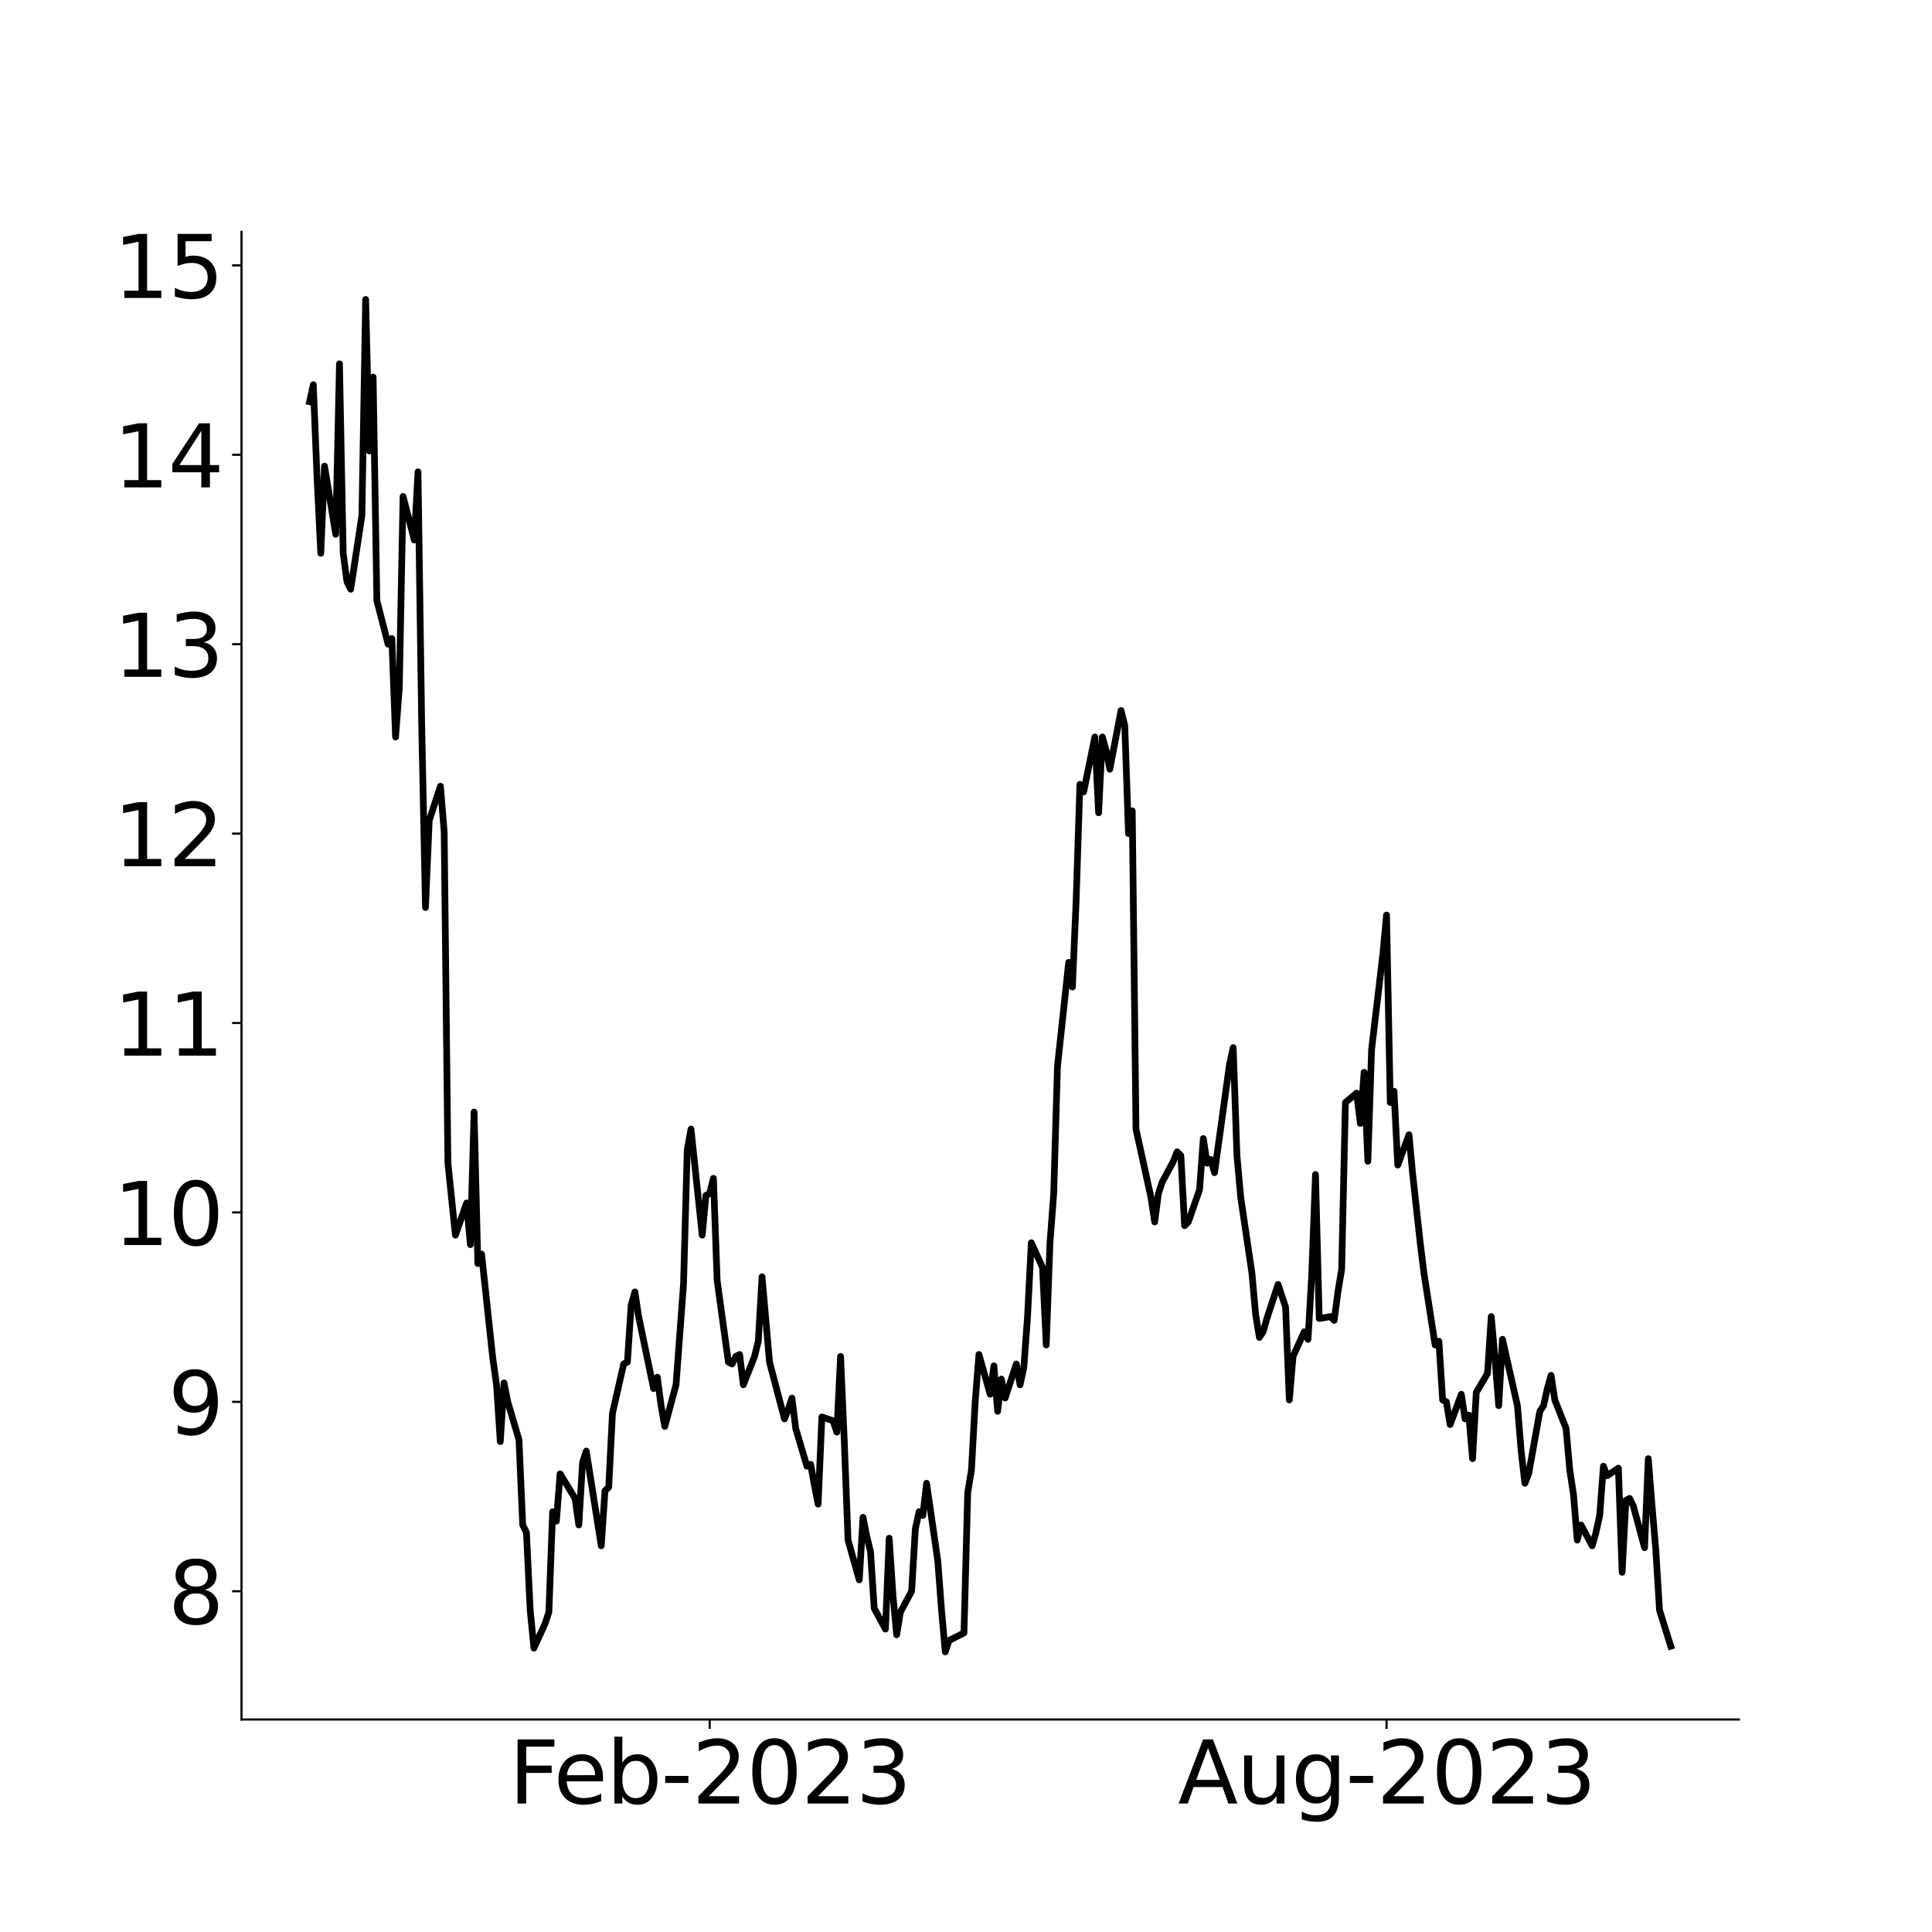 <?xml version="1.0" encoding="utf-8" standalone="no"?>
<!DOCTYPE svg PUBLIC "-//W3C//DTD SVG 1.1//EN"
  "http://www.w3.org/Graphics/SVG/1.1/DTD/svg11.dtd">
<svg xmlns:xlink="http://www.w3.org/1999/xlink" width="720pt" height="720pt" viewBox="0 0 720 720" xmlns="http://www.w3.org/2000/svg" version="1.1">
 <defs>
  <style type="text/css">*{stroke-linejoin: round; stroke-linecap: butt}</style>
 </defs>
 <g id="figure_1">
  <g id="patch_1">
   <path d="M 0 720 
L 720 720 
L 720 0 
L 0 0 
z
" style="fill: #ffffff"/>
  </g>
  <g id="axes_1">
   <g id="patch_2">
    <path d="M 90 640.8 
L 648 640.8 
L 648 86.4 
L 90 86.4 
z
" style="fill: #ffffff"/>
   </g>
   <g id="matplotlib.axis_1">
    <g id="xtick_1">
     <g id="line2d_1">
      <defs>
       <path id="m7bba93e5a1" d="M 0 0 
L 0 3.5 
" style="stroke: #000000; stroke-width: 0.8"/>
      </defs>
      <g>
       <use xlink:href="#m7bba93e5a1" x="264.48" y="640.8" style="stroke: #000000; stroke-width: 0.8"/>
      </g>
     </g>
     <g id="text_1">
      <!-- Feb-2023 -->
      <g transform="translate(189.662 672.115) scale(0.32 -0.32)">
       <defs>
        <path id="DejaVuSans-46" d="M 628 4666 
L 3309 4666 
L 3309 4134 
L 1259 4134 
L 1259 2759 
L 3109 2759 
L 3109 2228 
L 1259 2228 
L 1259 0 
L 628 0 
L 628 4666 
z
" transform="scale(0.016)"/>
        <path id="DejaVuSans-65" d="M 3597 1894 
L 3597 1613 
L 953 1613 
Q 991 1019 1311 708 
Q 1631 397 2203 397 
Q 2534 397 2845 478 
Q 3156 559 3463 722 
L 3463 178 
Q 3153 47 2828 -22 
Q 2503 -91 2169 -91 
Q 1331 -91 842 396 
Q 353 884 353 1716 
Q 353 2575 817 3079 
Q 1281 3584 2069 3584 
Q 2775 3584 3186 3129 
Q 3597 2675 3597 1894 
z
M 3022 2063 
Q 3016 2534 2758 2815 
Q 2500 3097 2075 3097 
Q 1594 3097 1305 2825 
Q 1016 2553 972 2059 
L 3022 2063 
z
" transform="scale(0.016)"/>
        <path id="DejaVuSans-62" d="M 3116 1747 
Q 3116 2381 2855 2742 
Q 2594 3103 2138 3103 
Q 1681 3103 1420 2742 
Q 1159 2381 1159 1747 
Q 1159 1113 1420 752 
Q 1681 391 2138 391 
Q 2594 391 2855 752 
Q 3116 1113 3116 1747 
z
M 1159 2969 
Q 1341 3281 1617 3432 
Q 1894 3584 2278 3584 
Q 2916 3584 3314 3078 
Q 3713 2572 3713 1747 
Q 3713 922 3314 415 
Q 2916 -91 2278 -91 
Q 1894 -91 1617 61 
Q 1341 213 1159 525 
L 1159 0 
L 581 0 
L 581 4863 
L 1159 4863 
L 1159 2969 
z
" transform="scale(0.016)"/>
        <path id="DejaVuSans-2d" d="M 313 2009 
L 1997 2009 
L 1997 1497 
L 313 1497 
L 313 2009 
z
" transform="scale(0.016)"/>
        <path id="DejaVuSans-32" d="M 1228 531 
L 3431 531 
L 3431 0 
L 469 0 
L 469 531 
Q 828 903 1448 1529 
Q 2069 2156 2228 2338 
Q 2531 2678 2651 2914 
Q 2772 3150 2772 3378 
Q 2772 3750 2511 3984 
Q 2250 4219 1831 4219 
Q 1534 4219 1204 4116 
Q 875 4013 500 3803 
L 500 4441 
Q 881 4594 1212 4672 
Q 1544 4750 1819 4750 
Q 2544 4750 2975 4387 
Q 3406 4025 3406 3419 
Q 3406 3131 3298 2873 
Q 3191 2616 2906 2266 
Q 2828 2175 2409 1742 
Q 1991 1309 1228 531 
z
" transform="scale(0.016)"/>
        <path id="DejaVuSans-30" d="M 2034 4250 
Q 1547 4250 1301 3770 
Q 1056 3291 1056 2328 
Q 1056 1369 1301 889 
Q 1547 409 2034 409 
Q 2525 409 2770 889 
Q 3016 1369 3016 2328 
Q 3016 3291 2770 3770 
Q 2525 4250 2034 4250 
z
M 2034 4750 
Q 2819 4750 3233 4129 
Q 3647 3509 3647 2328 
Q 3647 1150 3233 529 
Q 2819 -91 2034 -91 
Q 1250 -91 836 529 
Q 422 1150 422 2328 
Q 422 3509 836 4129 
Q 1250 4750 2034 4750 
z
" transform="scale(0.016)"/>
        <path id="DejaVuSans-33" d="M 2597 2516 
Q 3050 2419 3304 2112 
Q 3559 1806 3559 1356 
Q 3559 666 3084 287 
Q 2609 -91 1734 -91 
Q 1441 -91 1130 -33 
Q 819 25 488 141 
L 488 750 
Q 750 597 1062 519 
Q 1375 441 1716 441 
Q 2309 441 2620 675 
Q 2931 909 2931 1356 
Q 2931 1769 2642 2001 
Q 2353 2234 1838 2234 
L 1294 2234 
L 1294 2753 
L 1863 2753 
Q 2328 2753 2575 2939 
Q 2822 3125 2822 3475 
Q 2822 3834 2567 4026 
Q 2313 4219 1838 4219 
Q 1578 4219 1281 4162 
Q 984 4106 628 3988 
L 628 4550 
Q 988 4650 1302 4700 
Q 1616 4750 1894 4750 
Q 2613 4750 3031 4423 
Q 3450 4097 3450 3541 
Q 3450 3153 3228 2886 
Q 3006 2619 2597 2516 
z
" transform="scale(0.016)"/>
       </defs>
       <use xlink:href="#DejaVuSans-46"/>
       <use xlink:href="#DejaVuSans-65" x="52.02"/>
       <use xlink:href="#DejaVuSans-62" x="113.543"/>
       <use xlink:href="#DejaVuSans-2d" x="177.02"/>
       <use xlink:href="#DejaVuSans-32" x="213.104"/>
       <use xlink:href="#DejaVuSans-30" x="276.727"/>
       <use xlink:href="#DejaVuSans-32" x="340.35"/>
       <use xlink:href="#DejaVuSans-33" x="403.973"/>
      </g>
     </g>
    </g>
    <g id="xtick_2">
     <g id="line2d_2">
      <g>
       <use xlink:href="#m7bba93e5a1" x="516.722" y="640.8" style="stroke: #000000; stroke-width: 0.8"/>
      </g>
     </g>
     <g id="text_2">
      <!-- Aug-2023 -->
      <g transform="translate(438.987 672.115) scale(0.32 -0.32)">
       <defs>
        <path id="DejaVuSans-41" d="M 2188 4044 
L 1331 1722 
L 3047 1722 
L 2188 4044 
z
M 1831 4666 
L 2547 4666 
L 4325 0 
L 3669 0 
L 3244 1197 
L 1141 1197 
L 716 0 
L 50 0 
L 1831 4666 
z
" transform="scale(0.016)"/>
        <path id="DejaVuSans-75" d="M 544 1381 
L 544 3500 
L 1119 3500 
L 1119 1403 
Q 1119 906 1312 657 
Q 1506 409 1894 409 
Q 2359 409 2629 706 
Q 2900 1003 2900 1516 
L 2900 3500 
L 3475 3500 
L 3475 0 
L 2900 0 
L 2900 538 
Q 2691 219 2414 64 
Q 2138 -91 1772 -91 
Q 1169 -91 856 284 
Q 544 659 544 1381 
z
M 1991 3584 
L 1991 3584 
z
" transform="scale(0.016)"/>
        <path id="DejaVuSans-67" d="M 2906 1791 
Q 2906 2416 2648 2759 
Q 2391 3103 1925 3103 
Q 1463 3103 1205 2759 
Q 947 2416 947 1791 
Q 947 1169 1205 825 
Q 1463 481 1925 481 
Q 2391 481 2648 825 
Q 2906 1169 2906 1791 
z
M 3481 434 
Q 3481 -459 3084 -895 
Q 2688 -1331 1869 -1331 
Q 1566 -1331 1297 -1286 
Q 1028 -1241 775 -1147 
L 775 -588 
Q 1028 -725 1275 -790 
Q 1522 -856 1778 -856 
Q 2344 -856 2625 -561 
Q 2906 -266 2906 331 
L 2906 616 
Q 2728 306 2450 153 
Q 2172 0 1784 0 
Q 1141 0 747 490 
Q 353 981 353 1791 
Q 353 2603 747 3093 
Q 1141 3584 1784 3584 
Q 2172 3584 2450 3431 
Q 2728 3278 2906 2969 
L 2906 3500 
L 3481 3500 
L 3481 434 
z
" transform="scale(0.016)"/>
       </defs>
       <use xlink:href="#DejaVuSans-41"/>
       <use xlink:href="#DejaVuSans-75" x="68.408"/>
       <use xlink:href="#DejaVuSans-67" x="131.787"/>
       <use xlink:href="#DejaVuSans-2d" x="195.264"/>
       <use xlink:href="#DejaVuSans-32" x="231.348"/>
       <use xlink:href="#DejaVuSans-30" x="294.971"/>
       <use xlink:href="#DejaVuSans-32" x="358.594"/>
       <use xlink:href="#DejaVuSans-33" x="422.217"/>
      </g>
     </g>
    </g>
   </g>
   <g id="matplotlib.axis_2">
    <g id="ytick_1">
     <g id="line2d_3">
      <defs>
       <path id="m70dbfc6c5a" d="M 0 0 
L -3.5 0 
" style="stroke: #000000; stroke-width: 0.8"/>
      </defs>
      <g>
       <use xlink:href="#m70dbfc6c5a" x="90" y="593.012" style="stroke: #000000; stroke-width: 0.8"/>
      </g>
     </g>
     <g id="text_3">
      <!-- 8 -->
      <g transform="translate(62.64 605.169) scale(0.32 -0.32)">
       <defs>
        <path id="DejaVuSans-38" d="M 2034 2216 
Q 1584 2216 1326 1975 
Q 1069 1734 1069 1313 
Q 1069 891 1326 650 
Q 1584 409 2034 409 
Q 2484 409 2743 651 
Q 3003 894 3003 1313 
Q 3003 1734 2745 1975 
Q 2488 2216 2034 2216 
z
M 1403 2484 
Q 997 2584 770 2862 
Q 544 3141 544 3541 
Q 544 4100 942 4425 
Q 1341 4750 2034 4750 
Q 2731 4750 3128 4425 
Q 3525 4100 3525 3541 
Q 3525 3141 3298 2862 
Q 3072 2584 2669 2484 
Q 3125 2378 3379 2068 
Q 3634 1759 3634 1313 
Q 3634 634 3220 271 
Q 2806 -91 2034 -91 
Q 1263 -91 848 271 
Q 434 634 434 1313 
Q 434 1759 690 2068 
Q 947 2378 1403 2484 
z
M 1172 3481 
Q 1172 3119 1398 2916 
Q 1625 2713 2034 2713 
Q 2441 2713 2670 2916 
Q 2900 3119 2900 3481 
Q 2900 3844 2670 4047 
Q 2441 4250 2034 4250 
Q 1625 4250 1398 4047 
Q 1172 3844 1172 3481 
z
" transform="scale(0.016)"/>
       </defs>
       <use xlink:href="#DejaVuSans-38"/>
      </g>
     </g>
    </g>
    <g id="ytick_2">
     <g id="line2d_4">
      <g>
       <use xlink:href="#m70dbfc6c5a" x="90" y="522.424" style="stroke: #000000; stroke-width: 0.8"/>
      </g>
     </g>
     <g id="text_4">
      <!-- 9 -->
      <g transform="translate(62.64 534.581) scale(0.32 -0.32)">
       <defs>
        <path id="DejaVuSans-39" d="M 703 97 
L 703 672 
Q 941 559 1184 500 
Q 1428 441 1663 441 
Q 2288 441 2617 861 
Q 2947 1281 2994 2138 
Q 2813 1869 2534 1725 
Q 2256 1581 1919 1581 
Q 1219 1581 811 2004 
Q 403 2428 403 3163 
Q 403 3881 828 4315 
Q 1253 4750 1959 4750 
Q 2769 4750 3195 4129 
Q 3622 3509 3622 2328 
Q 3622 1225 3098 567 
Q 2575 -91 1691 -91 
Q 1453 -91 1209 -44 
Q 966 3 703 97 
z
M 1959 2075 
Q 2384 2075 2632 2365 
Q 2881 2656 2881 3163 
Q 2881 3666 2632 3958 
Q 2384 4250 1959 4250 
Q 1534 4250 1286 3958 
Q 1038 3666 1038 3163 
Q 1038 2656 1286 2365 
Q 1534 2075 1959 2075 
z
" transform="scale(0.016)"/>
       </defs>
       <use xlink:href="#DejaVuSans-39"/>
      </g>
     </g>
    </g>
    <g id="ytick_3">
     <g id="line2d_5">
      <g>
       <use xlink:href="#m70dbfc6c5a" x="90" y="451.835" style="stroke: #000000; stroke-width: 0.8"/>
      </g>
     </g>
     <g id="text_5">
      <!-- 10 -->
      <g transform="translate(42.28 463.993) scale(0.32 -0.32)">
       <defs>
        <path id="DejaVuSans-31" d="M 794 531 
L 1825 531 
L 1825 4091 
L 703 3866 
L 703 4441 
L 1819 4666 
L 2450 4666 
L 2450 531 
L 3481 531 
L 3481 0 
L 794 0 
L 794 531 
z
" transform="scale(0.016)"/>
       </defs>
       <use xlink:href="#DejaVuSans-31"/>
       <use xlink:href="#DejaVuSans-30" x="63.623"/>
      </g>
     </g>
    </g>
    <g id="ytick_4">
     <g id="line2d_6">
      <g>
       <use xlink:href="#m70dbfc6c5a" x="90" y="381.247" style="stroke: #000000; stroke-width: 0.8"/>
      </g>
     </g>
     <g id="text_6">
      <!-- 11 -->
      <g transform="translate(42.28 393.405) scale(0.32 -0.32)">
       <use xlink:href="#DejaVuSans-31"/>
       <use xlink:href="#DejaVuSans-31" x="63.623"/>
      </g>
     </g>
    </g>
    <g id="ytick_5">
     <g id="line2d_7">
      <g>
       <use xlink:href="#m70dbfc6c5a" x="90" y="310.659" style="stroke: #000000; stroke-width: 0.8"/>
      </g>
     </g>
     <g id="text_7">
      <!-- 12 -->
      <g transform="translate(42.28 322.816) scale(0.32 -0.32)">
       <use xlink:href="#DejaVuSans-31"/>
       <use xlink:href="#DejaVuSans-32" x="63.623"/>
      </g>
     </g>
    </g>
    <g id="ytick_6">
     <g id="line2d_8">
      <g>
       <use xlink:href="#m70dbfc6c5a" x="90" y="240.071" style="stroke: #000000; stroke-width: 0.8"/>
      </g>
     </g>
     <g id="text_8">
      <!-- 13 -->
      <g transform="translate(42.28 252.228) scale(0.32 -0.32)">
       <use xlink:href="#DejaVuSans-31"/>
       <use xlink:href="#DejaVuSans-33" x="63.623"/>
      </g>
     </g>
    </g>
    <g id="ytick_7">
     <g id="line2d_9">
      <g>
       <use xlink:href="#m70dbfc6c5a" x="90" y="169.482" style="stroke: #000000; stroke-width: 0.8"/>
      </g>
     </g>
     <g id="text_9">
      <!-- 14 -->
      <g transform="translate(42.28 181.64) scale(0.32 -0.32)">
       <defs>
        <path id="DejaVuSans-34" d="M 2419 4116 
L 825 1625 
L 2419 1625 
L 2419 4116 
z
M 2253 4666 
L 3047 4666 
L 3047 1625 
L 3713 1625 
L 3713 1100 
L 3047 1100 
L 3047 0 
L 2419 0 
L 2419 1100 
L 313 1100 
L 313 1709 
L 2253 4666 
z
" transform="scale(0.016)"/>
       </defs>
       <use xlink:href="#DejaVuSans-31"/>
       <use xlink:href="#DejaVuSans-34" x="63.623"/>
      </g>
     </g>
    </g>
    <g id="ytick_8">
     <g id="line2d_10">
      <g>
       <use xlink:href="#m70dbfc6c5a" x="90" y="98.894" style="stroke: #000000; stroke-width: 0.8"/>
      </g>
     </g>
     <g id="text_10">
      <!-- 15 -->
      <g transform="translate(42.28 111.052) scale(0.32 -0.32)">
       <defs>
        <path id="DejaVuSans-35" d="M 691 4666 
L 3169 4666 
L 3169 4134 
L 1269 4134 
L 1269 2991 
Q 1406 3038 1543 3061 
Q 1681 3084 1819 3084 
Q 2600 3084 3056 2656 
Q 3513 2228 3513 1497 
Q 3513 744 3044 326 
Q 2575 -91 1722 -91 
Q 1428 -91 1123 -41 
Q 819 9 494 109 
L 494 744 
Q 775 591 1075 516 
Q 1375 441 1709 441 
Q 2250 441 2565 725 
Q 2881 1009 2881 1497 
Q 2881 1984 2565 2268 
Q 2250 2553 1709 2553 
Q 1456 2553 1204 2497 
Q 953 2441 691 2322 
L 691 4666 
z
" transform="scale(0.016)"/>
       </defs>
       <use xlink:href="#DejaVuSans-31"/>
       <use xlink:href="#DejaVuSans-35" x="63.623"/>
      </g>
     </g>
    </g>
   </g>
   <g id="line2d_11">
    <path d="M 115.364 149.718 
L 116.757 143.365 
L 118.151 177.953 
L 119.544 206.188 
L 120.938 173.718 
L 125.119 199.129 
L 126.512 135.6 
L 127.906 206.188 
L 129.3 216.776 
L 130.693 219.6 
L 134.874 192.071 
L 136.268 111.6 
L 137.661 168.071 
L 139.055 140.541 
L 140.449 223.835 
L 144.629 240.071 
L 146.023 237.953 
L 147.417 274.659 
L 148.81 256.306 
L 150.204 185.012 
L 154.385 201.247 
L 155.778 175.835 
L 157.172 271.129 
L 158.565 338.188 
L 159.959 305.718 
L 164.14 293.012 
L 165.533 309.953 
L 166.927 433.482 
L 169.714 460.306 
L 173.895 448.306 
L 175.289 463.835 
L 176.682 414.424 
L 178.076 470.894 
L 179.47 467.365 
L 183.65 506.188 
L 185.044 516.071 
L 186.438 537.247 
L 187.831 515.365 
L 189.225 522.424 
L 193.406 536.541 
L 194.799 568.306 
L 196.193 571.129 
L 197.586 600.071 
L 198.98 614.188 
L 203.161 605.012 
L 204.554 600.776 
L 205.948 563.365 
L 207.342 566.894 
L 208.735 549.247 
L 214.31 558.424 
L 215.703 568.306 
L 217.097 545.012 
L 218.491 540.776 
L 224.065 576.071 
L 225.459 555.6 
L 226.852 554.188 
L 228.246 526.659 
L 232.427 508.306 
L 233.82 507.6 
L 235.214 486.423 
L 236.607 481.482 
L 238.001 490.659 
L 243.575 517.482 
L 244.969 513.247 
L 246.363 523.835 
L 247.756 531.6 
L 251.937 516.071 
L 254.724 478.659 
L 256.118 428.541 
L 257.511 420.776 
L 261.692 460.306 
L 263.086 445.482 
L 264.48 444.776 
L 265.873 439.129 
L 267.267 477.247 
L 271.448 507.6 
L 272.841 508.306 
L 274.235 505.482 
L 275.628 504.776 
L 277.022 516.071 
L 281.203 505.482 
L 282.596 499.835 
L 283.99 475.835 
L 286.777 507.6 
L 292.352 528.776 
L 293.745 525.247 
L 295.139 521.012 
L 296.532 532.306 
L 300.713 546.424 
L 302.107 545.718 
L 303.5 553.482 
L 304.894 560.541 
L 306.288 528.071 
L 310.469 529.482 
L 311.862 533.718 
L 313.256 505.482 
L 314.649 537.247 
L 316.043 573.953 
L 320.224 588.776 
L 321.617 565.482 
L 323.011 572.541 
L 324.405 578.188 
L 325.798 599.365 
L 329.979 607.129 
L 331.373 573.247 
L 332.766 594.424 
L 334.16 609.247 
L 335.553 600.776 
L 339.734 593.012 
L 341.128 569.718 
L 342.521 563.365 
L 343.915 564.776 
L 345.309 552.776 
L 349.49 581.718 
L 350.883 600.071 
L 352.277 615.6 
L 353.67 611.365 
L 359.245 608.541 
L 360.638 556.306 
L 362.032 547.835 
L 363.426 522.424 
L 364.819 504.776 
L 369 519.6 
L 370.394 509.012 
L 371.787 525.953 
L 373.181 513.953 
L 374.574 521.012 
L 378.755 508.306 
L 380.149 516.071 
L 381.542 509.718 
L 382.936 490.659 
L 384.33 463.129 
L 388.51 472.306 
L 389.904 501.247 
L 391.298 463.129 
L 392.691 444.776 
L 394.085 397.482 
L 398.266 358.659 
L 399.659 367.835 
L 401.053 335.365 
L 402.447 292.306 
L 403.84 295.129 
L 408.021 274.659 
L 409.415 302.894 
L 410.808 274.659 
L 412.202 279.6 
L 413.595 286.659 
L 417.776 264.776 
L 419.17 270.424 
L 420.563 310.659 
L 421.957 302.188 
L 423.351 420.776 
L 428.925 446.188 
L 430.319 455.365 
L 431.712 444.776 
L 433.106 440.541 
L 437.287 432.776 
L 438.68 429.247 
L 440.074 430.659 
L 441.468 456.776 
L 442.861 455.365 
L 447.042 443.365 
L 448.436 424.306 
L 449.829 433.482 
L 451.223 432.071 
L 452.616 437.012 
L 458.191 396.776 
L 459.584 390.424 
L 460.978 430.659 
L 462.372 446.188 
L 466.552 474.423 
L 467.946 489.953 
L 469.34 498.424 
L 470.733 496.306 
L 472.127 491.365 
L 476.308 478.659 
L 479.095 487.129 
L 480.489 521.718 
L 481.882 505.482 
L 486.063 496.306 
L 487.457 499.129 
L 488.85 475.129 
L 490.244 437.718 
L 491.637 491.365 
L 495.818 490.659 
L 497.212 492.071 
L 498.605 481.482 
L 499.999 473.012 
L 501.393 410.894 
L 505.573 407.365 
L 506.967 418.659 
L 508.361 399.6 
L 509.754 432.776 
L 511.148 391.129 
L 515.329 355.835 
L 516.722 341.012 
L 518.116 410.894 
L 519.509 406.659 
L 520.903 434.188 
L 525.084 422.894 
L 526.478 437.718 
L 529.265 463.129 
L 530.658 474.423 
L 534.839 501.247 
L 536.233 499.835 
L 537.626 521.718 
L 539.02 522.424 
L 540.414 530.894 
L 544.594 519.6 
L 545.988 528.776 
L 547.382 527.365 
L 548.775 543.6 
L 550.169 518.894 
L 554.35 511.835 
L 555.743 490.659 
L 557.137 506.188 
L 558.53 523.835 
L 559.924 499.129 
L 565.499 523.835 
L 566.892 540.776 
L 568.286 552.776 
L 569.679 549.247 
L 573.86 525.953 
L 575.254 523.835 
L 576.647 517.482 
L 578.041 512.541 
L 579.435 521.718 
L 583.615 532.306 
L 585.009 547.835 
L 586.403 557.012 
L 587.796 573.953 
L 589.19 568.306 
L 593.371 576.071 
L 594.764 571.129 
L 596.158 564.776 
L 597.551 546.424 
L 598.945 549.953 
L 603.126 547.129 
L 604.519 585.953 
L 605.913 559.129 
L 607.307 558.424 
L 608.7 561.247 
L 612.881 576.776 
L 614.275 543.6 
L 615.668 561.247 
L 617.062 577.482 
L 618.456 600.071 
L 622.636 613.482 
L 622.636 613.482 
" clip-path="url(#pc6db13147c)" style="fill: none; stroke: #000000; stroke-width: 2.5; stroke-linecap: square"/>
   </g>
   <g id="patch_3">
    <path d="M 90 640.8 
L 90 86.4 
" style="fill: none; stroke: #000000; stroke-width: 0.8; stroke-linejoin: miter; stroke-linecap: square"/>
   </g>
   <g id="patch_4">
    <path d="M 90 640.8 
L 648 640.8 
" style="fill: none; stroke: #000000; stroke-width: 0.8; stroke-linejoin: miter; stroke-linecap: square"/>
   </g>
  </g>
 </g>
 <defs>
  <clipPath id="pc6db13147c">
   <rect x="90" y="86.4" width="558" height="554.4"/>
  </clipPath>
 </defs>
</svg>
